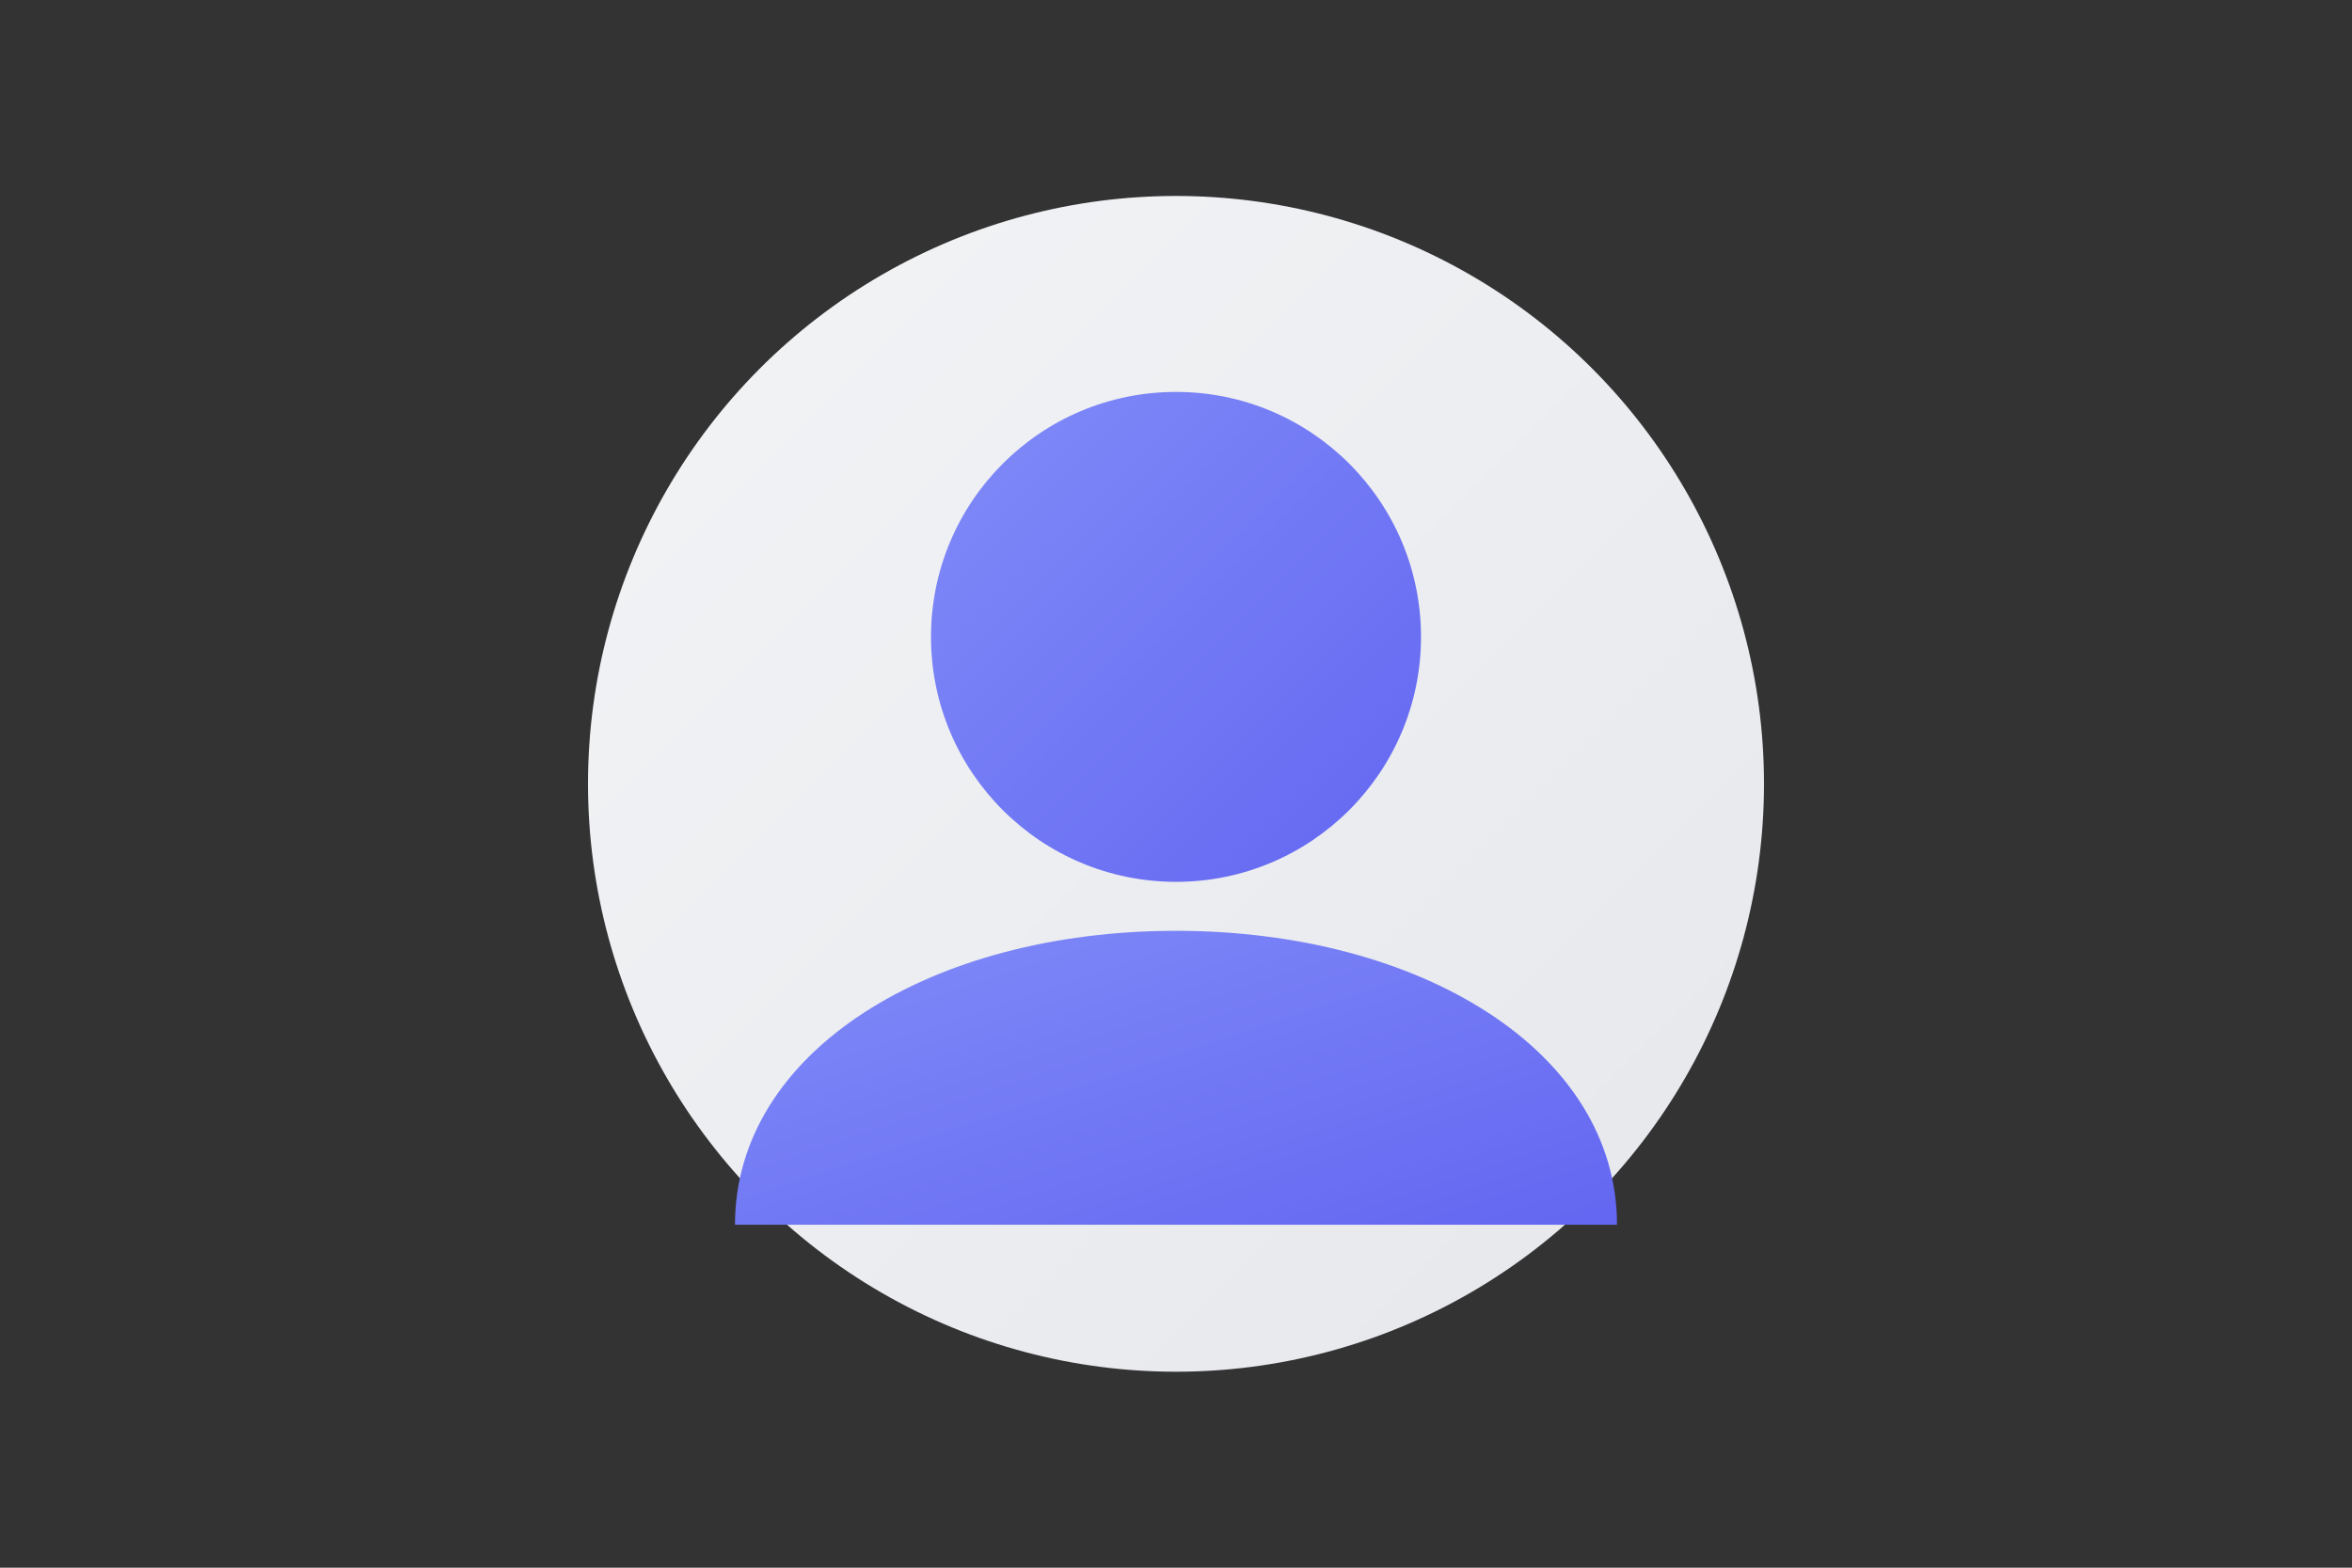 <svg xmlns="http://www.w3.org/2000/svg" width="240" height="160" viewBox="0 0 240 160">
  <rect x="0" y="0" width="240" height="160" fill="#333333" stroke="none"/>
  <defs>
    <linearGradient id="empty-profile-gradient" x1="0%" y1="0%" x2="100%" y2="100%">
      <stop offset="0%" stop-color="#f3f4f6" />
      <stop offset="100%" stop-color="#e5e7eb" />
    </linearGradient>
    <linearGradient id="profile-gradient" x1="0%" y1="0%" x2="100%" y2="100%">
      <stop offset="0%" stop-color="#818cf8" />
      <stop offset="100%" stop-color="#6366f1" />
    </linearGradient>
  </defs>
  <g fill="none" fill-rule="evenodd">
    <circle fill="url(#empty-profile-gradient)" cx="120" cy="80" r="60"/>
    <circle fill="url(#profile-gradient)" cx="120" cy="65" r="25"/>
    <path fill="url(#profile-gradient)" d="M75,125 C75,107.33 95,95 120,95 C145,95 165,107.33 165,125"/>
  </g>
</svg>
